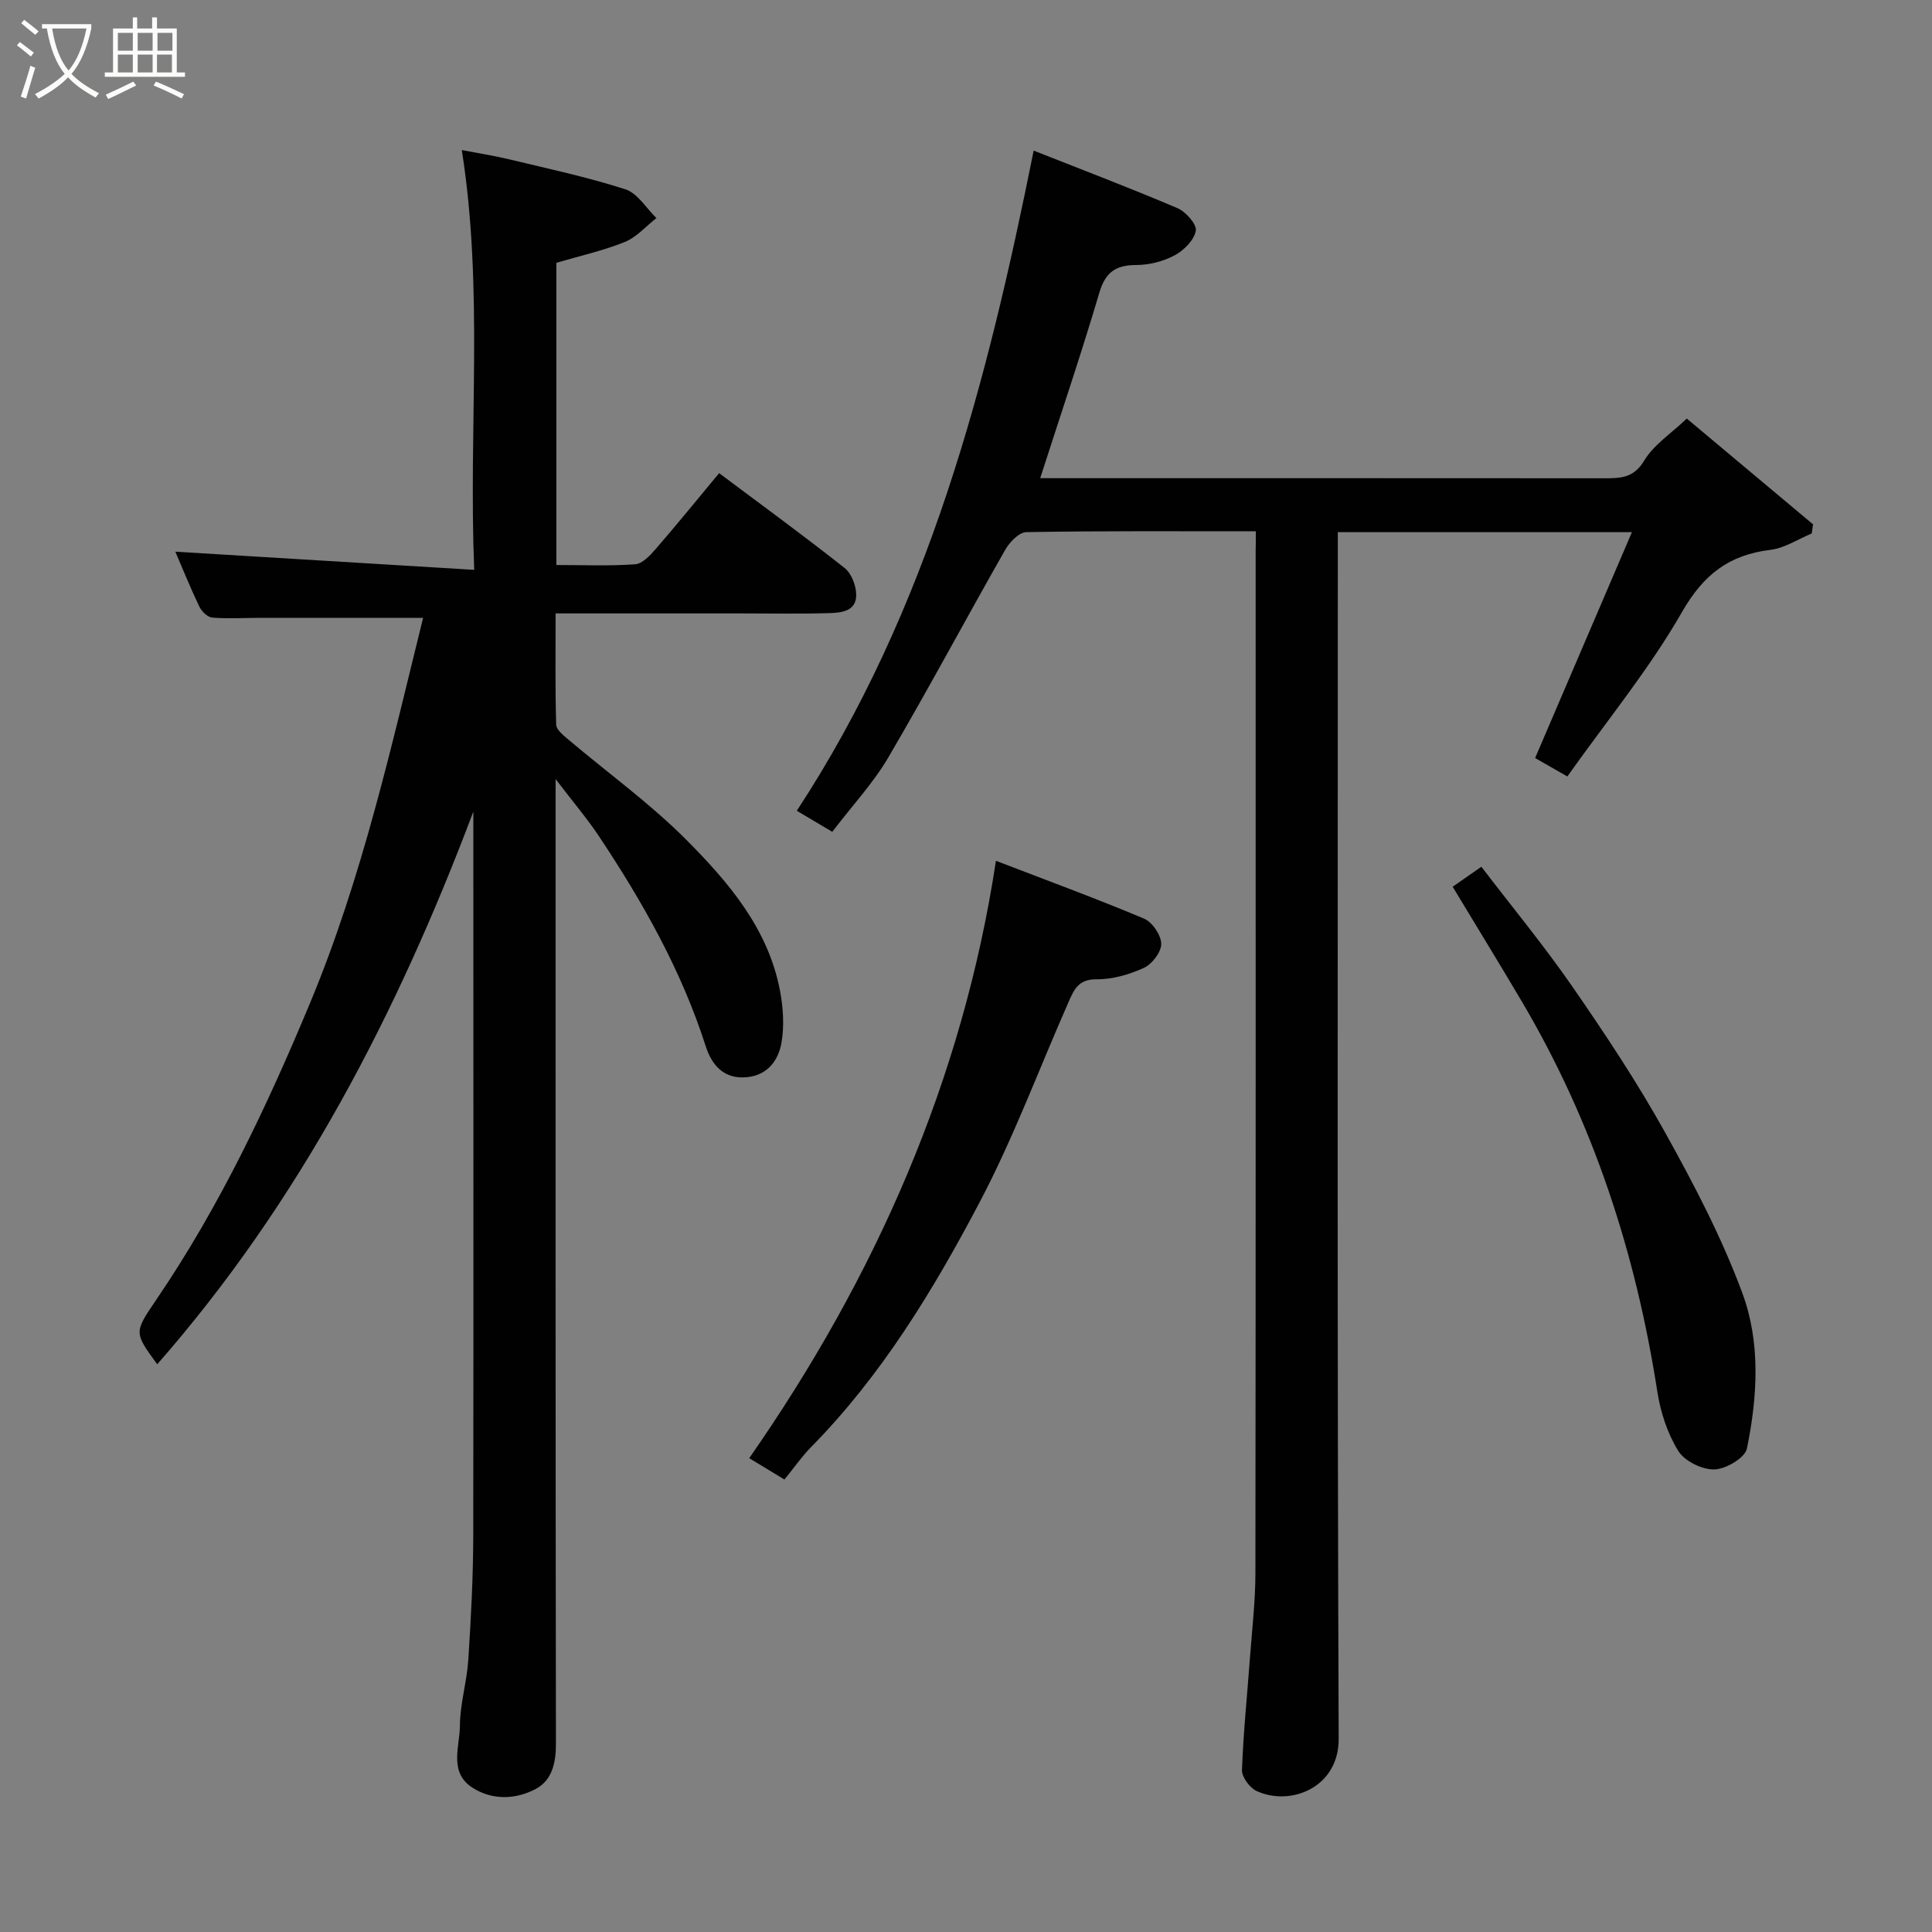 <svg enable-background="new 0 0 400 400" viewBox="0 0 400 400" xmlns="http://www.w3.org/2000/svg"><rect x="0" y="0" width="400" height="400" fill="#808080" stroke="none"/><path d="m6.4 11.7c-1-.8-1.9-1.6-2.9-2.3l.6-.7c.9.7 1.9 1.4 2.9 2.2zm-2.1 8.3c.7-2.1 1.4-4.2 2-6.4.2.1.6.3 1 .4-.7 2.3-1.3 4.4-1.9 6.4zm3-12.8c-1.1-.9-2.1-1.7-2.9-2.4l.6-.7c1 .8 2 1.5 3 2.4zm1.4-1.3v-.9h10.2v.9c-.9 4.2-2.3 7.3-4.1 9.4 1.3 1.4 3.2 2.7 5.7 4-.2.2-.4.5-.7.9-2.5-1.4-4.4-2.7-5.7-4.2-1.4 1.5-3.5 3-6.1 4.4 0 0 0 0-.1-.1-.3-.4-.5-.7-.7-.8 2.7-1.4 4.7-2.8 6.2-4.2-1.8-2.2-3-5.3-3.7-9.4zm9.2 0h-7.1c.6 3.8 1.7 6.7 3.4 8.7 1.7-2 2.9-4.8 3.7-8.7z" fill="#fbfcfa"/><path d="m31.6 3.6h.9v2.3h4.1v9.1h1.7v.9h-16.6v-.9h1.7v-9.1h4.1v-2.3h.9v2.3h3.1v-2.3zm-4 13.3.6.8c-1.9.9-3.8 1.9-5.8 2.8-.2-.3-.3-.6-.5-.9 2-.9 3.9-1.8 5.7-2.7zm-3.2-10.1v3.7h3.1v-3.7zm0 4.5v3.7h3.1v-3.7zm4.1-4.5v3.7h3.1v-3.7zm0 4.5v3.7h3.1v-3.7zm9.1 9.1c-2.1-1.1-4.1-2-5.8-2.7l.5-.8c2.2.9 4.1 1.8 5.8 2.6zm-1.9-13.6h-3.1v3.7h3.1zm-3.2 4.5v3.7h3.1v-3.7z" fill="#fbfcfa"/><g fill="#010101"><path d="m98 168.04c-15.74 41.74-35.93 80.77-65.45 114.42-4.81-6.58-4.81-6.58-.24-13.3 13.12-19.26 23-40.16 31.93-61.61 10.75-25.84 16.78-53 23.36-79.63-11.33 0-22.5 0-33.66 0-3.33 0-6.68.21-9.99-.05-.97-.08-2.2-1.28-2.67-2.26-1.89-3.95-3.53-8.01-4.98-11.39 20.22 1.23 40.54 2.46 61.88 3.76-1.2-29.55 1.99-58-2.57-86.91 3.06.59 6.48 1.12 9.83 1.92 8.05 1.94 16.18 3.67 24.05 6.21 2.52.81 4.3 3.9 6.41 5.95-2.17 1.7-4.11 3.97-6.57 4.96-4.49 1.81-9.29 2.87-14.14 4.3v62.57c5.45 0 10.9.23 16.3-.15 1.48-.1 3.07-1.79 4.21-3.1 4.48-5.17 8.8-10.49 13.19-15.77 8.8 6.6 17.52 12.95 25.97 19.63 1.42 1.12 2.39 3.65 2.41 5.54.04 3.45-3.11 3.74-5.62 3.81-5.99.18-12 .06-18 .06-12.65 0-25.29 0-38.62 0 0 7.85-.1 15.45.12 23.04.03 1.06 1.53 2.23 2.55 3.1 8.15 6.9 16.89 13.19 24.39 20.73 8.75 8.79 16.94 18.38 19.39 31.19.67 3.53.93 7.37.31 10.87-.63 3.52-2.78 6.61-7.03 7.08-4.86.53-7.4-2.49-8.65-6.41-5.03-15.69-13.04-29.84-22.09-43.45-2.44-3.66-5.31-7.03-8.99-11.85v6.21c0 64.5-.03 128.99.07 193.49.01 3.98-.79 7.6-4.21 9.4-4.15 2.19-8.98 2.35-13.07-.28-4.96-3.18-2.62-8.5-2.6-12.87.03-4.54 1.44-9.05 1.74-13.61.55-8.59 1.01-17.2 1.02-25.8.07-48.16.02-96.32.02-144.49 0-1.77 0-3.54 0-5.31z"/><path d="m260 110c-16.25 0-31.89-.1-47.51.17-1.5.03-3.46 2.07-4.37 3.66-8.14 14.29-15.89 28.82-24.21 43-3.12 5.31-7.43 9.93-11.6 15.39-2.24-1.33-4.53-2.69-7.34-4.36 27.32-41.68 39.39-88.6 49.04-136.68 9.59 3.79 19.76 7.66 29.76 11.91 1.73.74 4.04 3.34 3.81 4.68-.34 1.94-2.47 4.07-4.38 5.09-2.35 1.26-5.26 2-7.93 2.01-4.27 0-6.4 1.47-7.67 5.75-3.77 12.74-8.04 25.33-12.24 38.38h5.3c37.15 0 74.31-.01 111.46.02 3.36 0 6.1-.01 8.29-3.65 1.97-3.28 5.55-5.59 8.82-8.71 8.29 6.94 17.22 14.42 26.14 21.9-.09.63-.18 1.26-.27 1.89-2.84 1.17-5.59 3.03-8.53 3.39-8.56 1.03-13.85 5.07-18.31 12.84-6.77 11.82-15.55 22.5-23.76 34.08-2.94-1.68-5.26-3.01-6.67-3.82 6.71-15.66 13.22-30.86 20.04-46.76-21.09 0-40.66 0-60.89 0v5.92c0 81.31-.14 162.61.18 243.92.04 10.01-9.87 14.04-16.98 10.8-1.43-.65-3.09-2.9-3.04-4.35.27-7.72 1.08-15.42 1.64-23.13.44-5.92 1.14-11.85 1.14-17.77.08-70.48.05-140.95.05-211.43.03-1.14.03-2.29.03-4.14z"/><path d="m162.41 306.32c-2.46-1.49-4.66-2.83-7.29-4.42 26.13-37.52 44.18-78.29 51.08-123.68 10.39 4 20.62 7.75 30.66 11.97 1.71.72 3.53 3.4 3.56 5.21.03 1.69-1.88 4.2-3.57 4.98-3.03 1.39-6.55 2.41-9.85 2.37-3.77-.04-4.7 2.27-5.79 4.76-6.11 13.85-11.39 28.13-18.43 41.48-9.59 18.2-20.3 35.85-34.93 50.69-1.93 1.98-3.52 4.29-5.44 6.64z"/><path d="m300.76 183.59c1.92-1.34 3.5-2.44 5.94-4.14 6.34 8.29 12.97 16.33 18.89 24.88 6.75 9.77 13.35 19.71 19.12 30.08 6 10.78 11.79 21.84 16.05 33.38 3.78 10.24 3.11 21.43.92 32.12-.39 1.92-4.37 4.27-6.74 4.32-2.54.06-6.17-1.72-7.48-3.84-2.24-3.62-3.67-8.03-4.33-12.28-4.44-28.61-13.24-55.67-28-80.67-4.7-7.96-9.53-15.82-14.37-23.85z"/></g></svg>